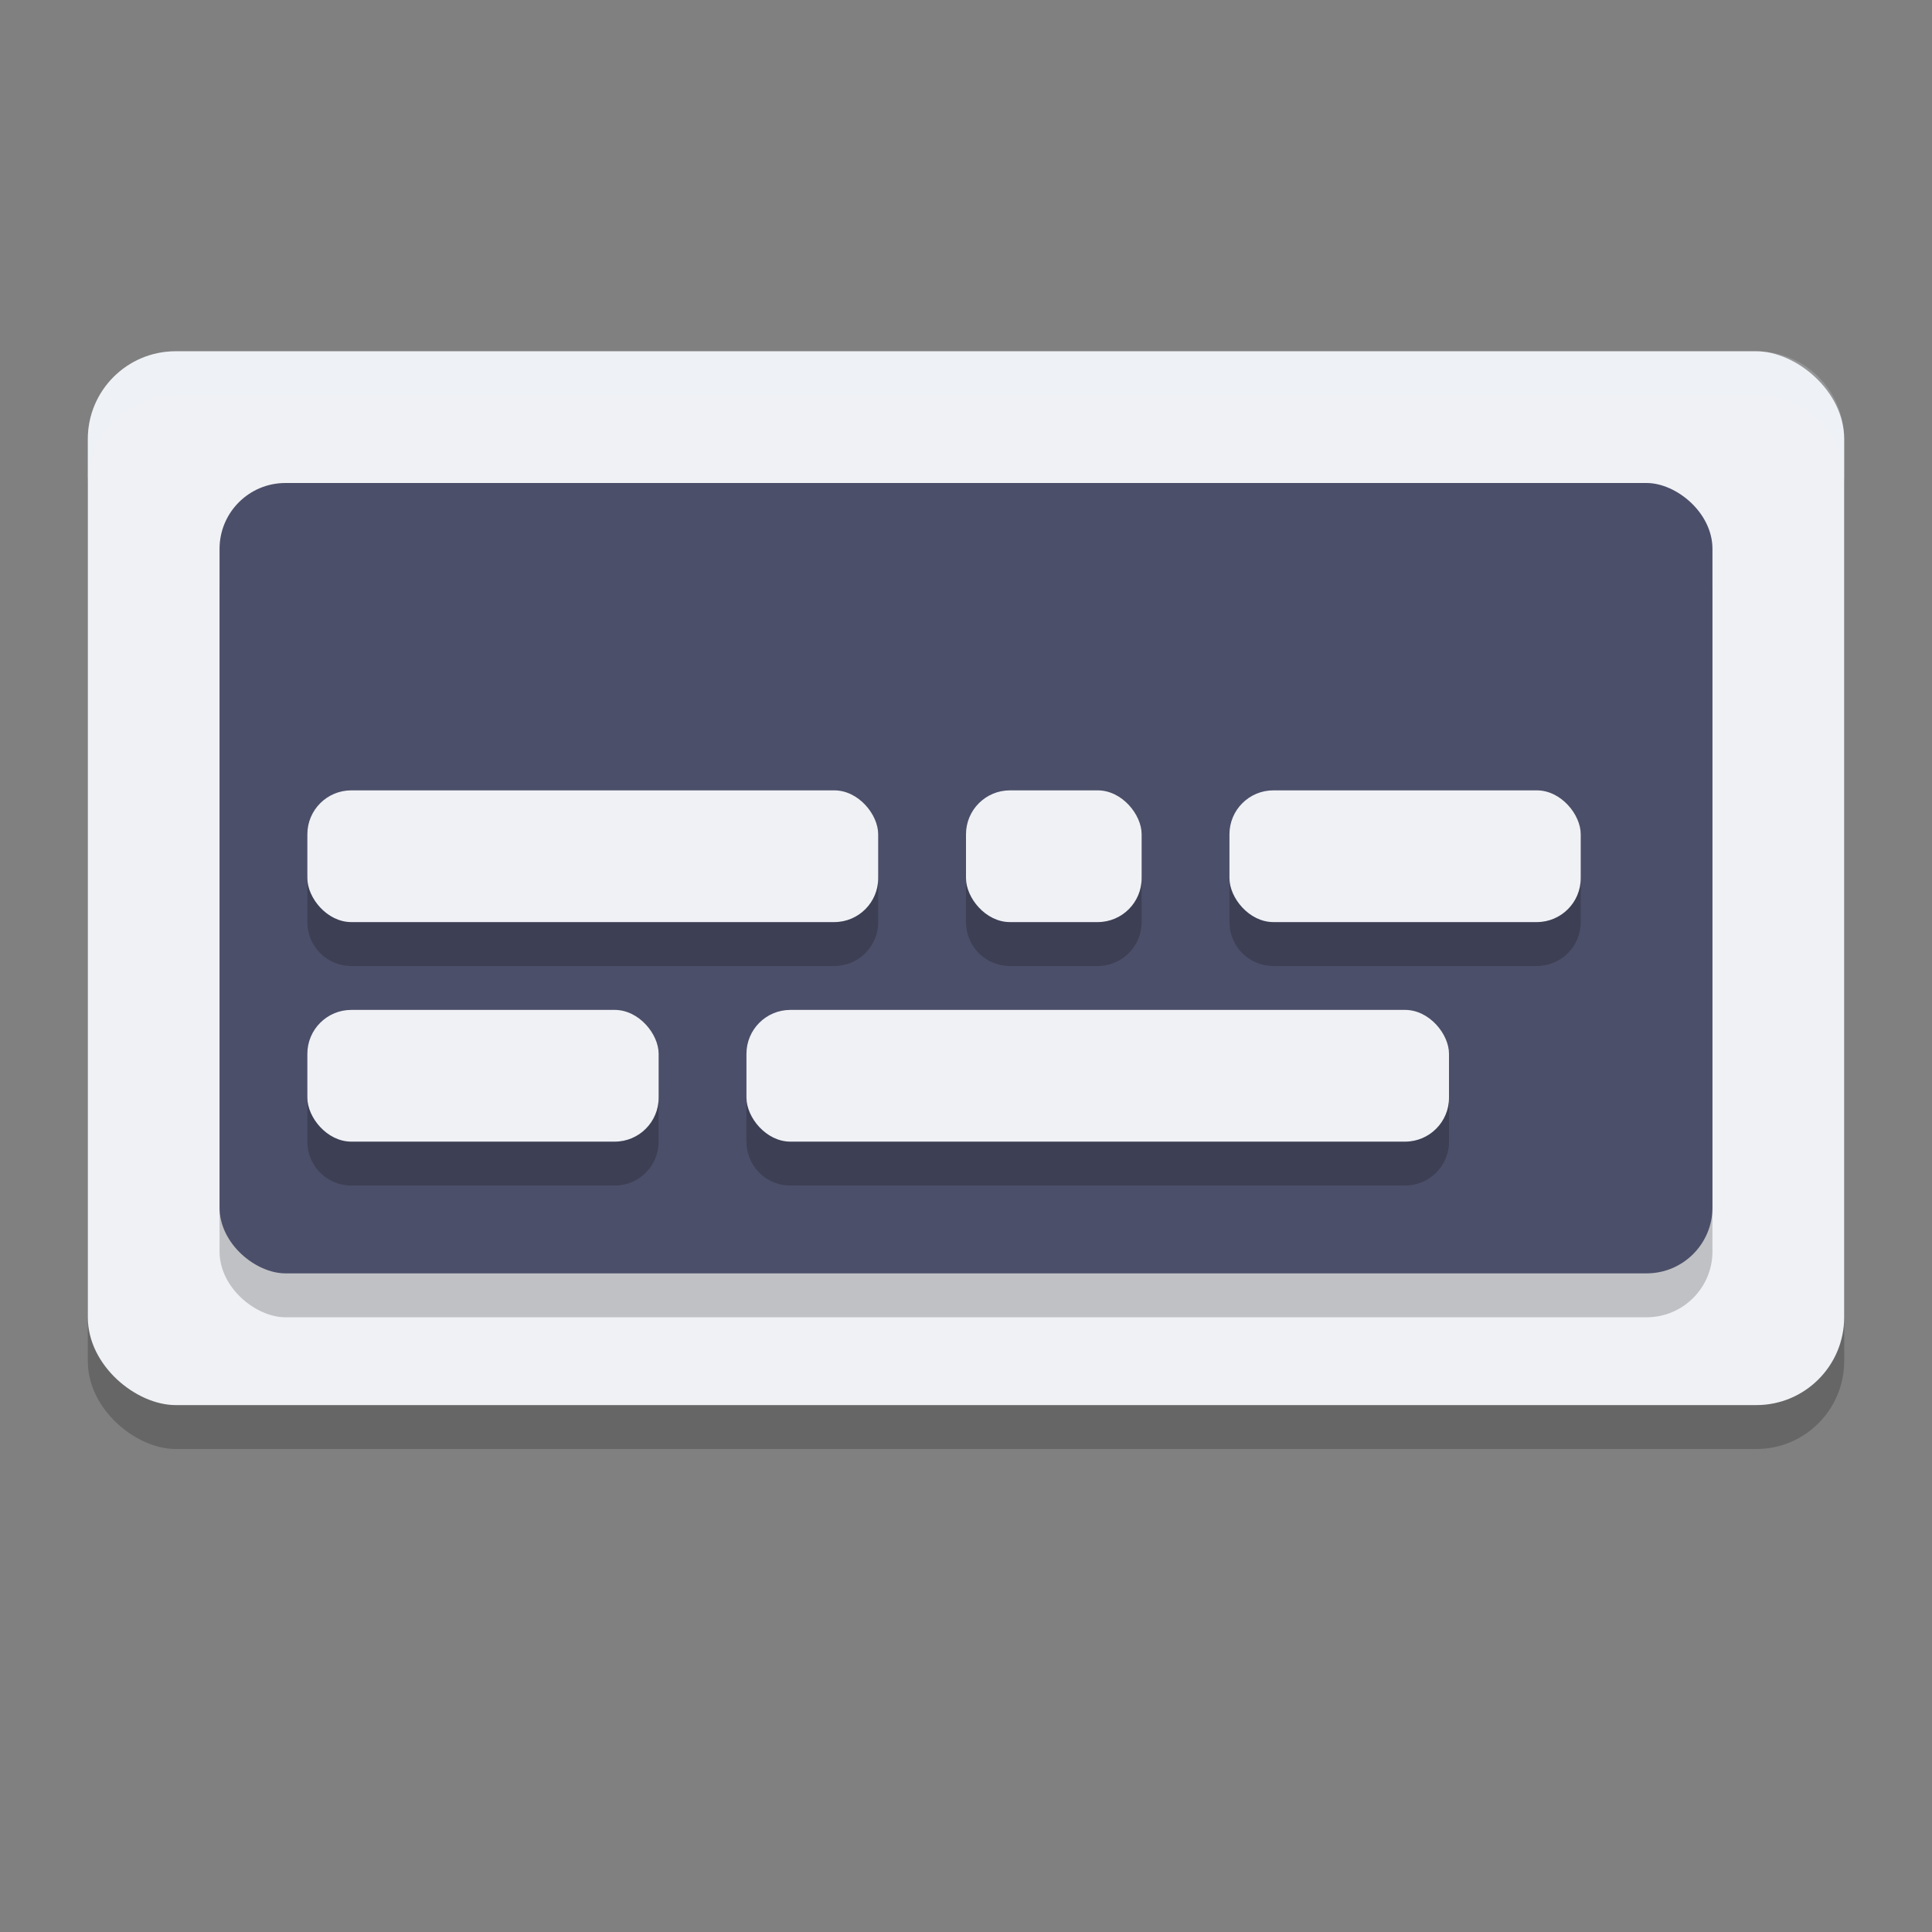 <svg xmlns="http://www.w3.org/2000/svg" width="22" height="22" version="1">
 <rect width="100%" height="100%" fill="#808080" stroke="none"/>
 <rect style="opacity:0.2" width="12" height="20" x="-16.5" y="-21" rx="1" ry="1" transform="matrix(0,-1,-1,0,0,0)"/>
 <rect style="fill:#eff1f5" width="12" height="20" x="-16" y="-21" rx="1" ry="1" transform="matrix(0,-1,-1,0,0,0)"/>
 <path style="opacity:0.2;fill:#eff1f5" d="M 2,4 C 1.446,4 1,4.446 1,5 v 0.5 c 0,-0.554 0.446,-1 1,-1 h 18 c 0.554,0 1,0.446 1,1 V 5 C 21,4.446 20.554,4 20,4 Z"/>
 <rect style="opacity:0.2" width="9" height="17" x="-15" y="-19.5" rx=".75" ry=".75" transform="matrix(0,-1,-1,0,0,0)"/>
 <rect style="fill:#4c4f69" width="9" height="17" x="-14.5" y="-19.5" rx=".75" ry=".75" transform="matrix(0,-1,-1,0,0,0)"/>
 <path style="opacity:0.2" d="M 4,9.5 C 3.723,9.5 3.5,9.723 3.5,10 v 0.5 C 3.5,10.777 3.723,11 4,11 H 9.5 C 9.777,11 10,10.777 10,10.5 V 10 C 10,9.723 9.777,9.5 9.5,9.5 Z m 7.475,0 C 11.21,9.513 11,9.732 11,10 v 0.5 c 0,0.277 0.223,0.5 0.5,0.5 h 1 C 12.777,11 13,10.777 13,10.5 V 10 C 13,9.723 12.777,9.5 12.5,9.5 h -1 c -0.009,0 -0.017,-4.3e-4 -0.025,0 z M 14.5,9.5 C 14.223,9.5 14,9.723 14,10 v 0.5 c 0,0.277 0.223,0.5 0.5,0.5 h 3 C 17.777,11 18,10.777 18,10.5 V 10 C 18,9.723 17.777,9.5 17.5,9.5 Z M 4,12 C 3.723,12 3.5,12.223 3.5,12.5 V 13 c 0,0.277 0.223,0.5 0.5,0.5 h 3 c 0.277,0 0.5,-0.223 0.5,-0.5 V 12.5 C 7.5,12.223 7.277,12 7,12 Z m 5,0 C 8.723,12 8.5,12.223 8.5,12.5 V 13 c 0,0.277 0.223,0.5 0.5,0.5 h 7 c 0.277,0 0.5,-0.223 0.5,-0.5 V 12.5 C 16.5,12.223 16.277,12 16,12 Z"/>
 <rect style="fill:#eff1f5" width="6.5" height="1.5" x="3.5" y="9" rx=".5" ry=".5"/>
 <rect style="fill:#eff1f5" width="2" height="1.5" x="11" y="9" rx=".5" ry=".5"/>
 <rect style="fill:#eff1f5" width="4" height="1.5" x="14" y="9" rx=".5" ry=".5"/>
 <rect style="fill:#eff1f5" width="4" height="1.5" x="3.5" y="11.5" rx=".5" ry=".5"/>
 <rect style="fill:#eff1f5" width="8" height="1.5" x="8.5" y="11.5" rx=".5" ry=".5"/>
</svg>

